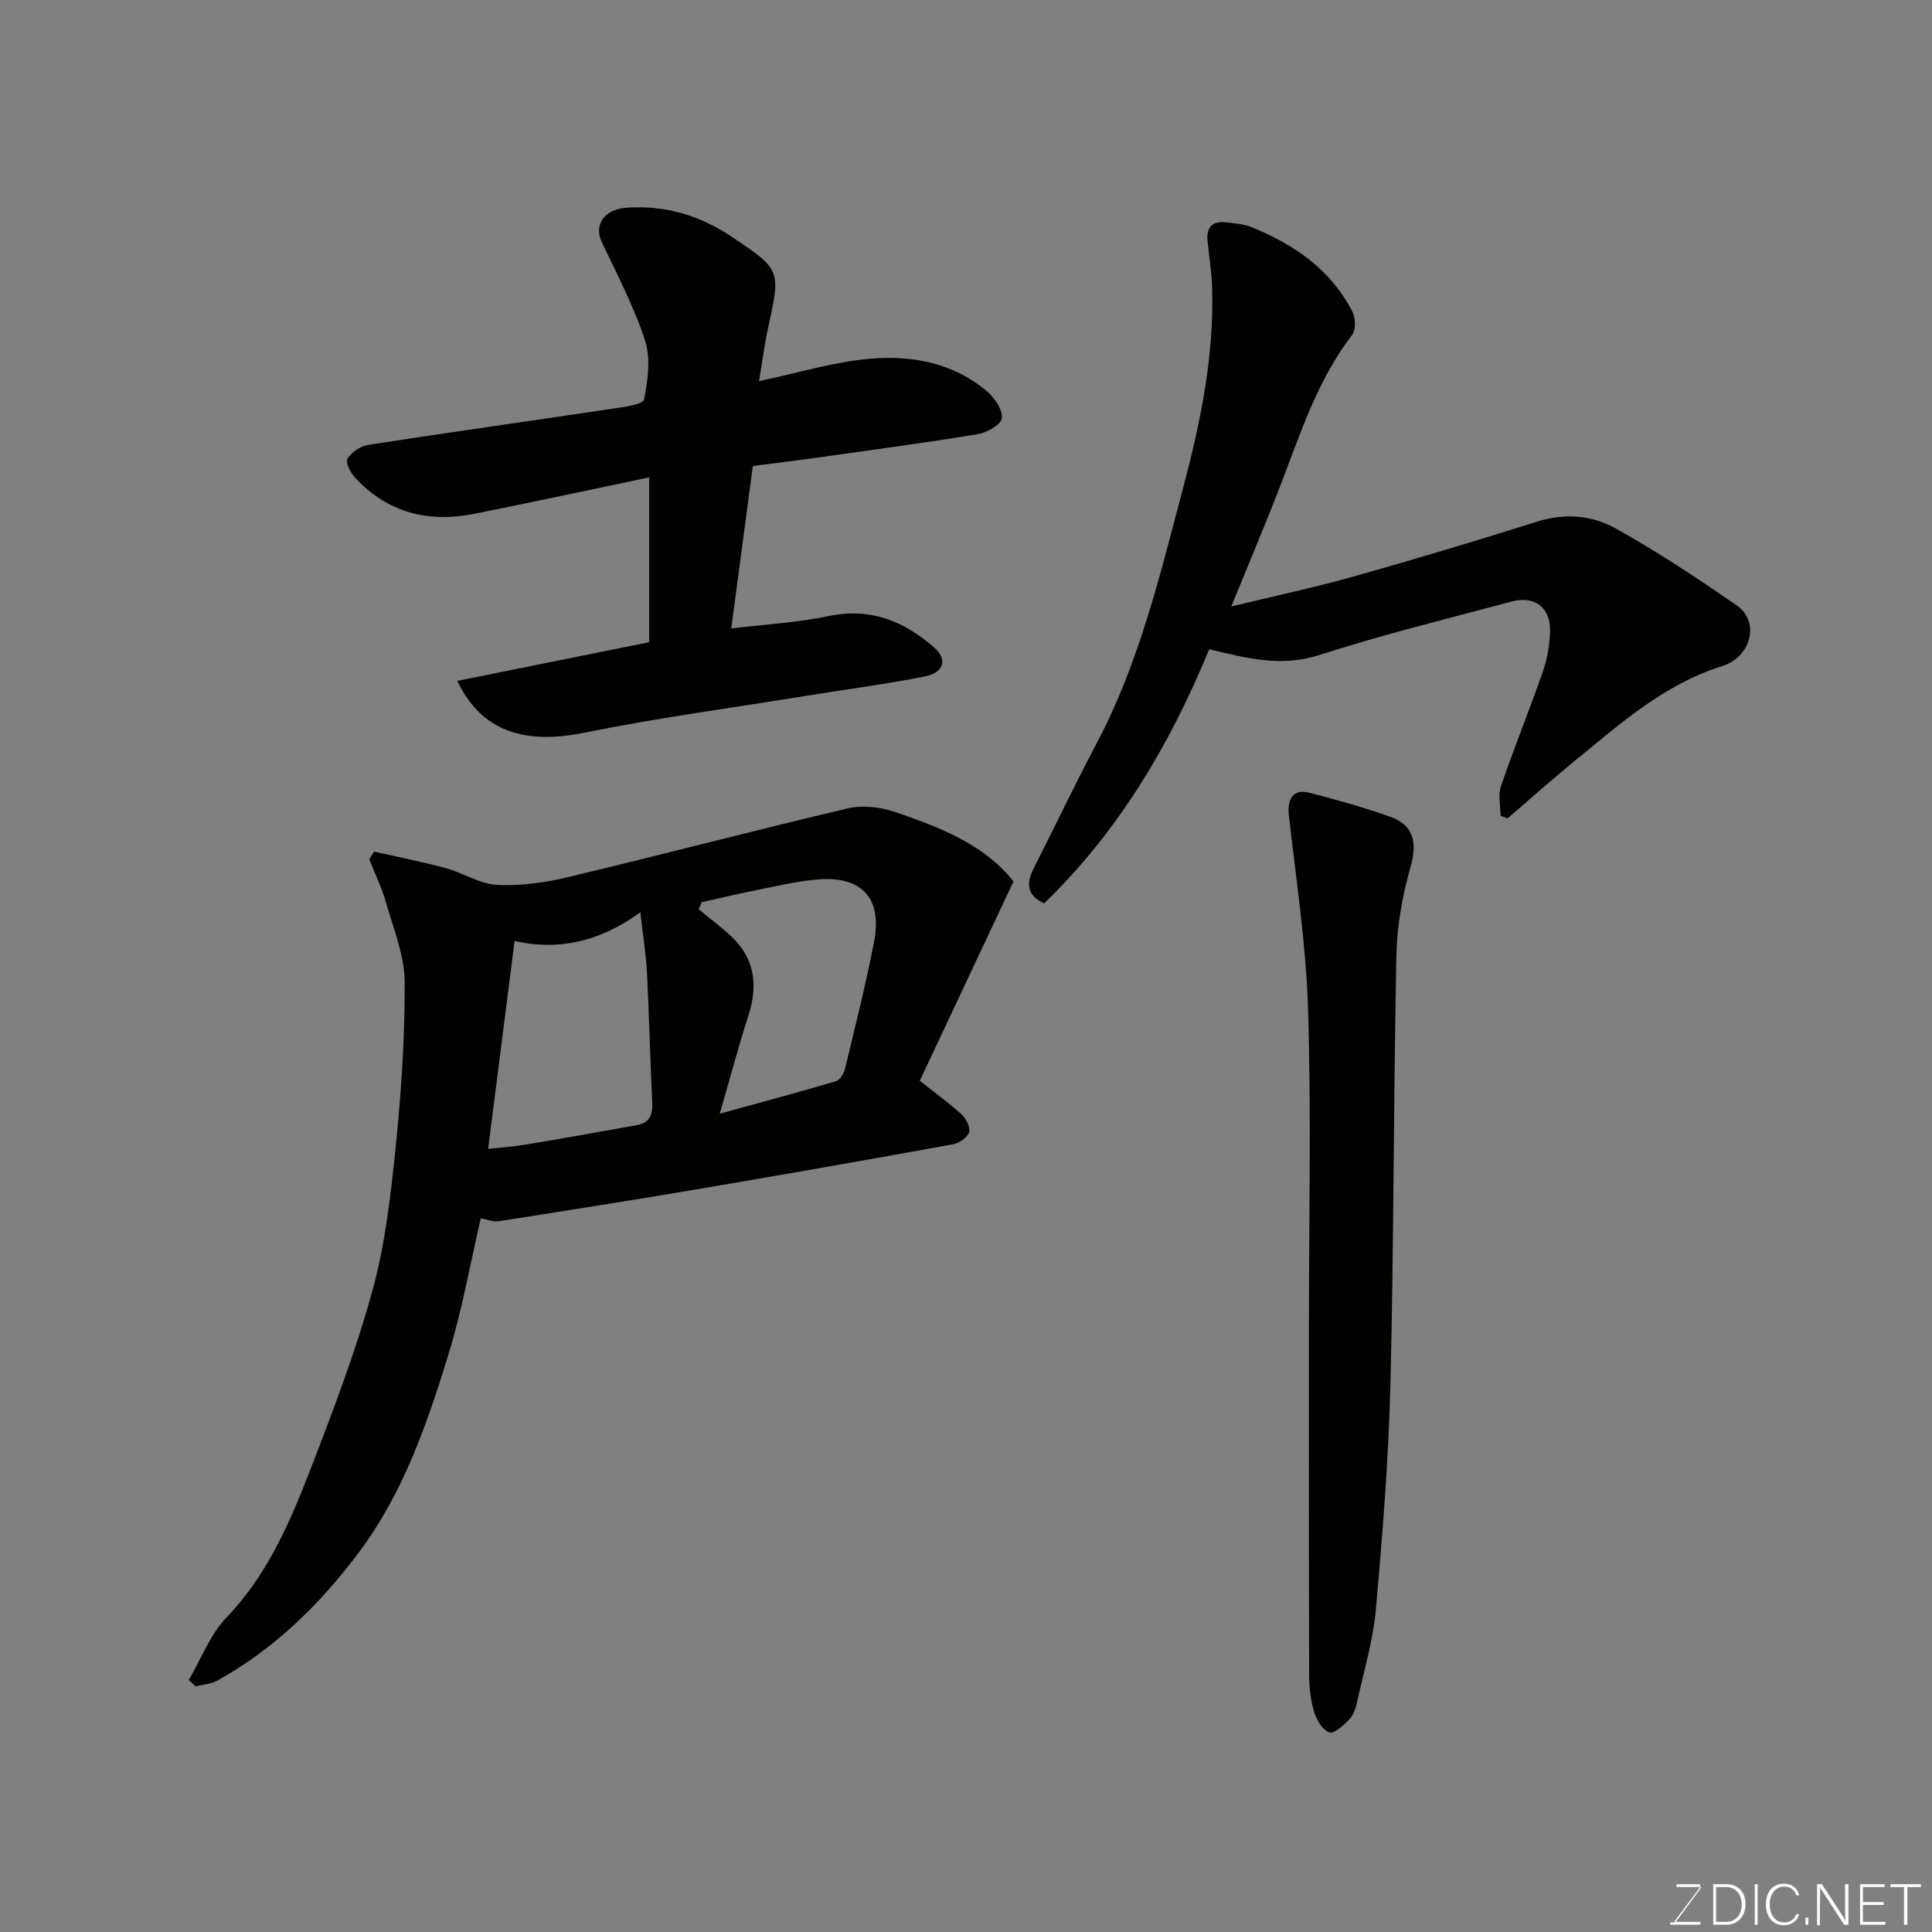 <svg enable-background="new 0 0 400 400" viewBox="0 0 400 400" xmlns="http://www.w3.org/2000/svg"><rect x="0" y="0" width="400" height="400" fill="#808080" stroke="none"/><path d="m39.08 347.84c2.54-4.34 4.38-9.37 7.77-12.9 8.52-8.87 13.18-19.75 17.46-30.82 4.68-12.11 9.33-24.31 12.77-36.81 2.63-9.54 3.79-19.56 4.8-29.45 1.17-11.48 1.97-23.04 1.9-34.57-.03-5.49-2.32-11.01-3.86-16.43-.87-3.06-2.29-5.97-3.47-8.94.34-.54.68-1.07 1.02-1.61 4.96 1.13 9.96 2.11 14.86 3.44 3.59.98 7.01 3.28 10.58 3.46 4.91.24 10-.49 14.81-1.64 19.29-4.6 38.48-9.66 57.79-14.2 3.07-.72 6.79-.29 9.82.75 9.13 3.14 18.25 6.54 24.51 14.36-6.55 13.93-13.03 27.71-19.41 41.28 3.39 2.69 6.19 4.68 8.68 6.99.93.86 1.85 2.7 1.53 3.68-.36 1.1-2.05 2.25-3.32 2.48-17.17 3.12-34.35 6.15-51.55 9.07-14.14 2.4-28.32 4.64-42.49 6.86-1.19.19-2.49-.39-3.74-.61-2.17 9.34-3.83 18.83-6.63 27.97-4.44 14.48-9.33 28.82-18.62 41.22-8.08 10.79-17.51 19.98-29.33 26.55-1.3.72-2.95.79-4.44 1.17-.48-.44-.96-.87-1.44-1.3zm61.98-109.98c2.31-.26 5.05-.43 7.75-.88 7.7-1.28 15.38-2.66 23.07-4.03 2.56-.46 3.29-2.09 3.16-4.61-.44-8.92-.63-17.84-1.08-26.76-.2-3.83-.81-7.63-1.38-12.7-8.41 6.12-17.06 8-26.04 5.94-1.89 14.81-3.66 28.74-5.48 43.04zm47.96-7.28c9.16-2.53 16.65-4.53 24.09-6.74.81-.24 1.6-1.59 1.84-2.57 2.09-8.68 4.28-17.35 5.99-26.11 1.91-9.78-3.08-13.78-11.63-13.08-4.36.36-8.67 1.42-12.98 2.27-3.69.73-7.35 1.62-11.03 2.44-.22.48-.44.97-.65 1.45 2.04 1.68 4.12 3.31 6.12 5.04 5.37 4.64 6.32 10.31 4.2 16.91-2.02 6.27-3.71 12.64-5.95 20.39z" fill="#010100"/><path d="m157.16 78.9c8.06-1.68 15.61-4.04 23.3-4.66 8.53-.68 17.04.94 23.91 6.8 1.57 1.34 3.28 3.86 3.04 5.58-.19 1.35-3.17 2.98-5.1 3.3-11.61 1.89-23.27 3.44-34.92 5.08-3.57.5-7.15.92-11.52 1.48-1.43 10.8-2.91 21.92-4.47 33.63 6.79-.82 13.65-1.2 20.3-2.58 8.58-1.78 15.48 1.11 21.63 6.46 2.93 2.54 2.12 5.27-1.9 6.07-7.98 1.58-16.07 2.64-24.11 3.94-15.46 2.51-31.01 4.59-46.35 7.7-12.47 2.52-21.3-.27-26.29-10.73 13.5-2.72 26.76-5.4 39.73-8.01 0-11.29 0-22.18 0-34.12-12.59 2.63-24.39 5.17-36.23 7.54-9.5 1.9-17.92-.22-24.66-7.46-.95-1.02-2.05-3.25-1.59-3.96.87-1.35 2.73-2.61 4.34-2.86 16.8-2.6 33.63-4.95 50.44-7.47 2.35-.35 6.4-.85 6.62-1.92.83-3.97 1.41-8.54.2-12.27-2.28-7.02-5.8-13.64-8.95-20.36-1.66-3.56.54-6.74 5.09-7.07 7.99-.58 15.23 1.58 21.83 6.01 10.2 6.84 10.15 6.84 7.54 18.82-.76 3.45-1.2 6.99-1.88 11.06z" fill="#010100"/><path d="m250.35 134.43c-8.21 19.95-18.86 37.78-34.18 52.61-3.73-1.76-3.67-4.28-2.1-7.37 4.36-8.58 8.49-17.28 12.99-25.79 8.85-16.74 13.15-34.99 17.95-53.08 3.59-13.51 6.35-27.13 5.95-41.2-.09-3.27-.65-6.53-.96-9.8-.26-2.79 1.05-4.1 3.82-3.77 1.76.21 3.62.33 5.24.98 8.86 3.58 16.47 8.79 20.95 17.54.66 1.3.73 3.76-.07 4.8-7.82 10.18-11.3 22.33-15.93 33.96-2.83 7.11-5.78 14.17-9.08 22.25 8.84-2.14 17.05-3.88 25.11-6.14 12.83-3.61 25.59-7.45 38.3-11.45 5.71-1.8 11.32-1.26 16.15 1.43 8.67 4.82 16.98 10.34 25.14 15.99 4.76 3.29 2.98 10.63-3.1 12.53-12.1 3.79-21.21 12.04-30.69 19.77-4.66 3.81-9.15 7.83-13.71 11.75-.49-.19-.98-.37-1.47-.56 0-2.04-.53-4.27.09-6.1 2.74-7.99 5.93-15.83 8.71-23.82.9-2.58 1.37-5.4 1.46-8.14.18-4.96-3.11-7.57-7.89-6.29-13.35 3.56-26.79 6.87-39.94 11.1-7.91 2.56-15.08.6-22.74-1.2z" fill="#010100"/><path d="m271 273.84c0-21.65.48-43.31-.18-64.93-.41-13.39-2.47-26.73-3.97-40.08-.4-3.54.97-5.55 4.25-4.7 5.64 1.46 11.27 3.02 16.75 4.98 4.93 1.76 5.58 5.45 4.19 10.37-1.67 5.89-2.8 12.12-2.93 18.23-.6 29.57-.52 59.15-1.23 88.71-.38 15.64-1.64 31.27-3.03 46.85-.57 6.43-2.49 12.75-3.88 19.09-.27 1.25-.7 2.67-1.54 3.54-1.19 1.24-3.15 3.1-4.18 2.78-1.39-.43-2.66-2.56-3.16-4.2-.74-2.46-1.04-5.13-1.05-7.72-.07-24.3-.04-48.61-.04-72.92z" fill="#010100"/><g fill="#fbfcfa"><path d="m346.9 398 5.4-7.3h-5.2v-.6h4.9v.6l-5.4 7.2h5.5l-.1.6h-6.2v-.5z"/><path d="m354.7 390.1h2.8c2.3 0 3.9 1.6 3.9 4.1s-1.6 4.3-3.9 4.3h-2.8zm.6 7.8h2c2.2 0 3.3-1.6 3.3-3.6 0-1.8-1-3.6-3.3-3.6h-2z"/><path d="m363.9 390.1v8.4h-.6v-8.4z"/><path d="m372.5 396.3c-.4 1.3-1.4 2.3-3.2 2.3-2.4 0-3.7-1.9-3.7-4.3 0-2.3 1.2-4.3 3.7-4.3 1.8 0 2.9 1 3.2 2.4h-.6c-.4-1.1-1.1-1.8-2.5-1.8-2.1 0-3 1.9-3 3.7s.9 3.7 3 3.7c1.4 0 2.1-.7 2.5-1.7z"/><path d="m373.8 398.5v-1.5h.6v1.5z"/><path d="m376.2 398.5v-8.4h1c1.3 2 4.4 6.6 4.9 7.6-.1-1.2-.1-2.4-.1-3.8v-3.8h.7v8.4h-.9c-1.2-1.9-4.4-6.8-5-7.7.1 1.1 0 2.3 0 3.9v3.9h-.6z"/><path d="m390 394.4h-4.3v3.5h4.7l-.1.6h-5.2v-8.4h5.1v.6h-4.5v3.1h4.3z"/><path d="m394.2 390.7h-2.8v-.6h6.3v.6h-2.8v7.8h-.7z"/></g></svg>